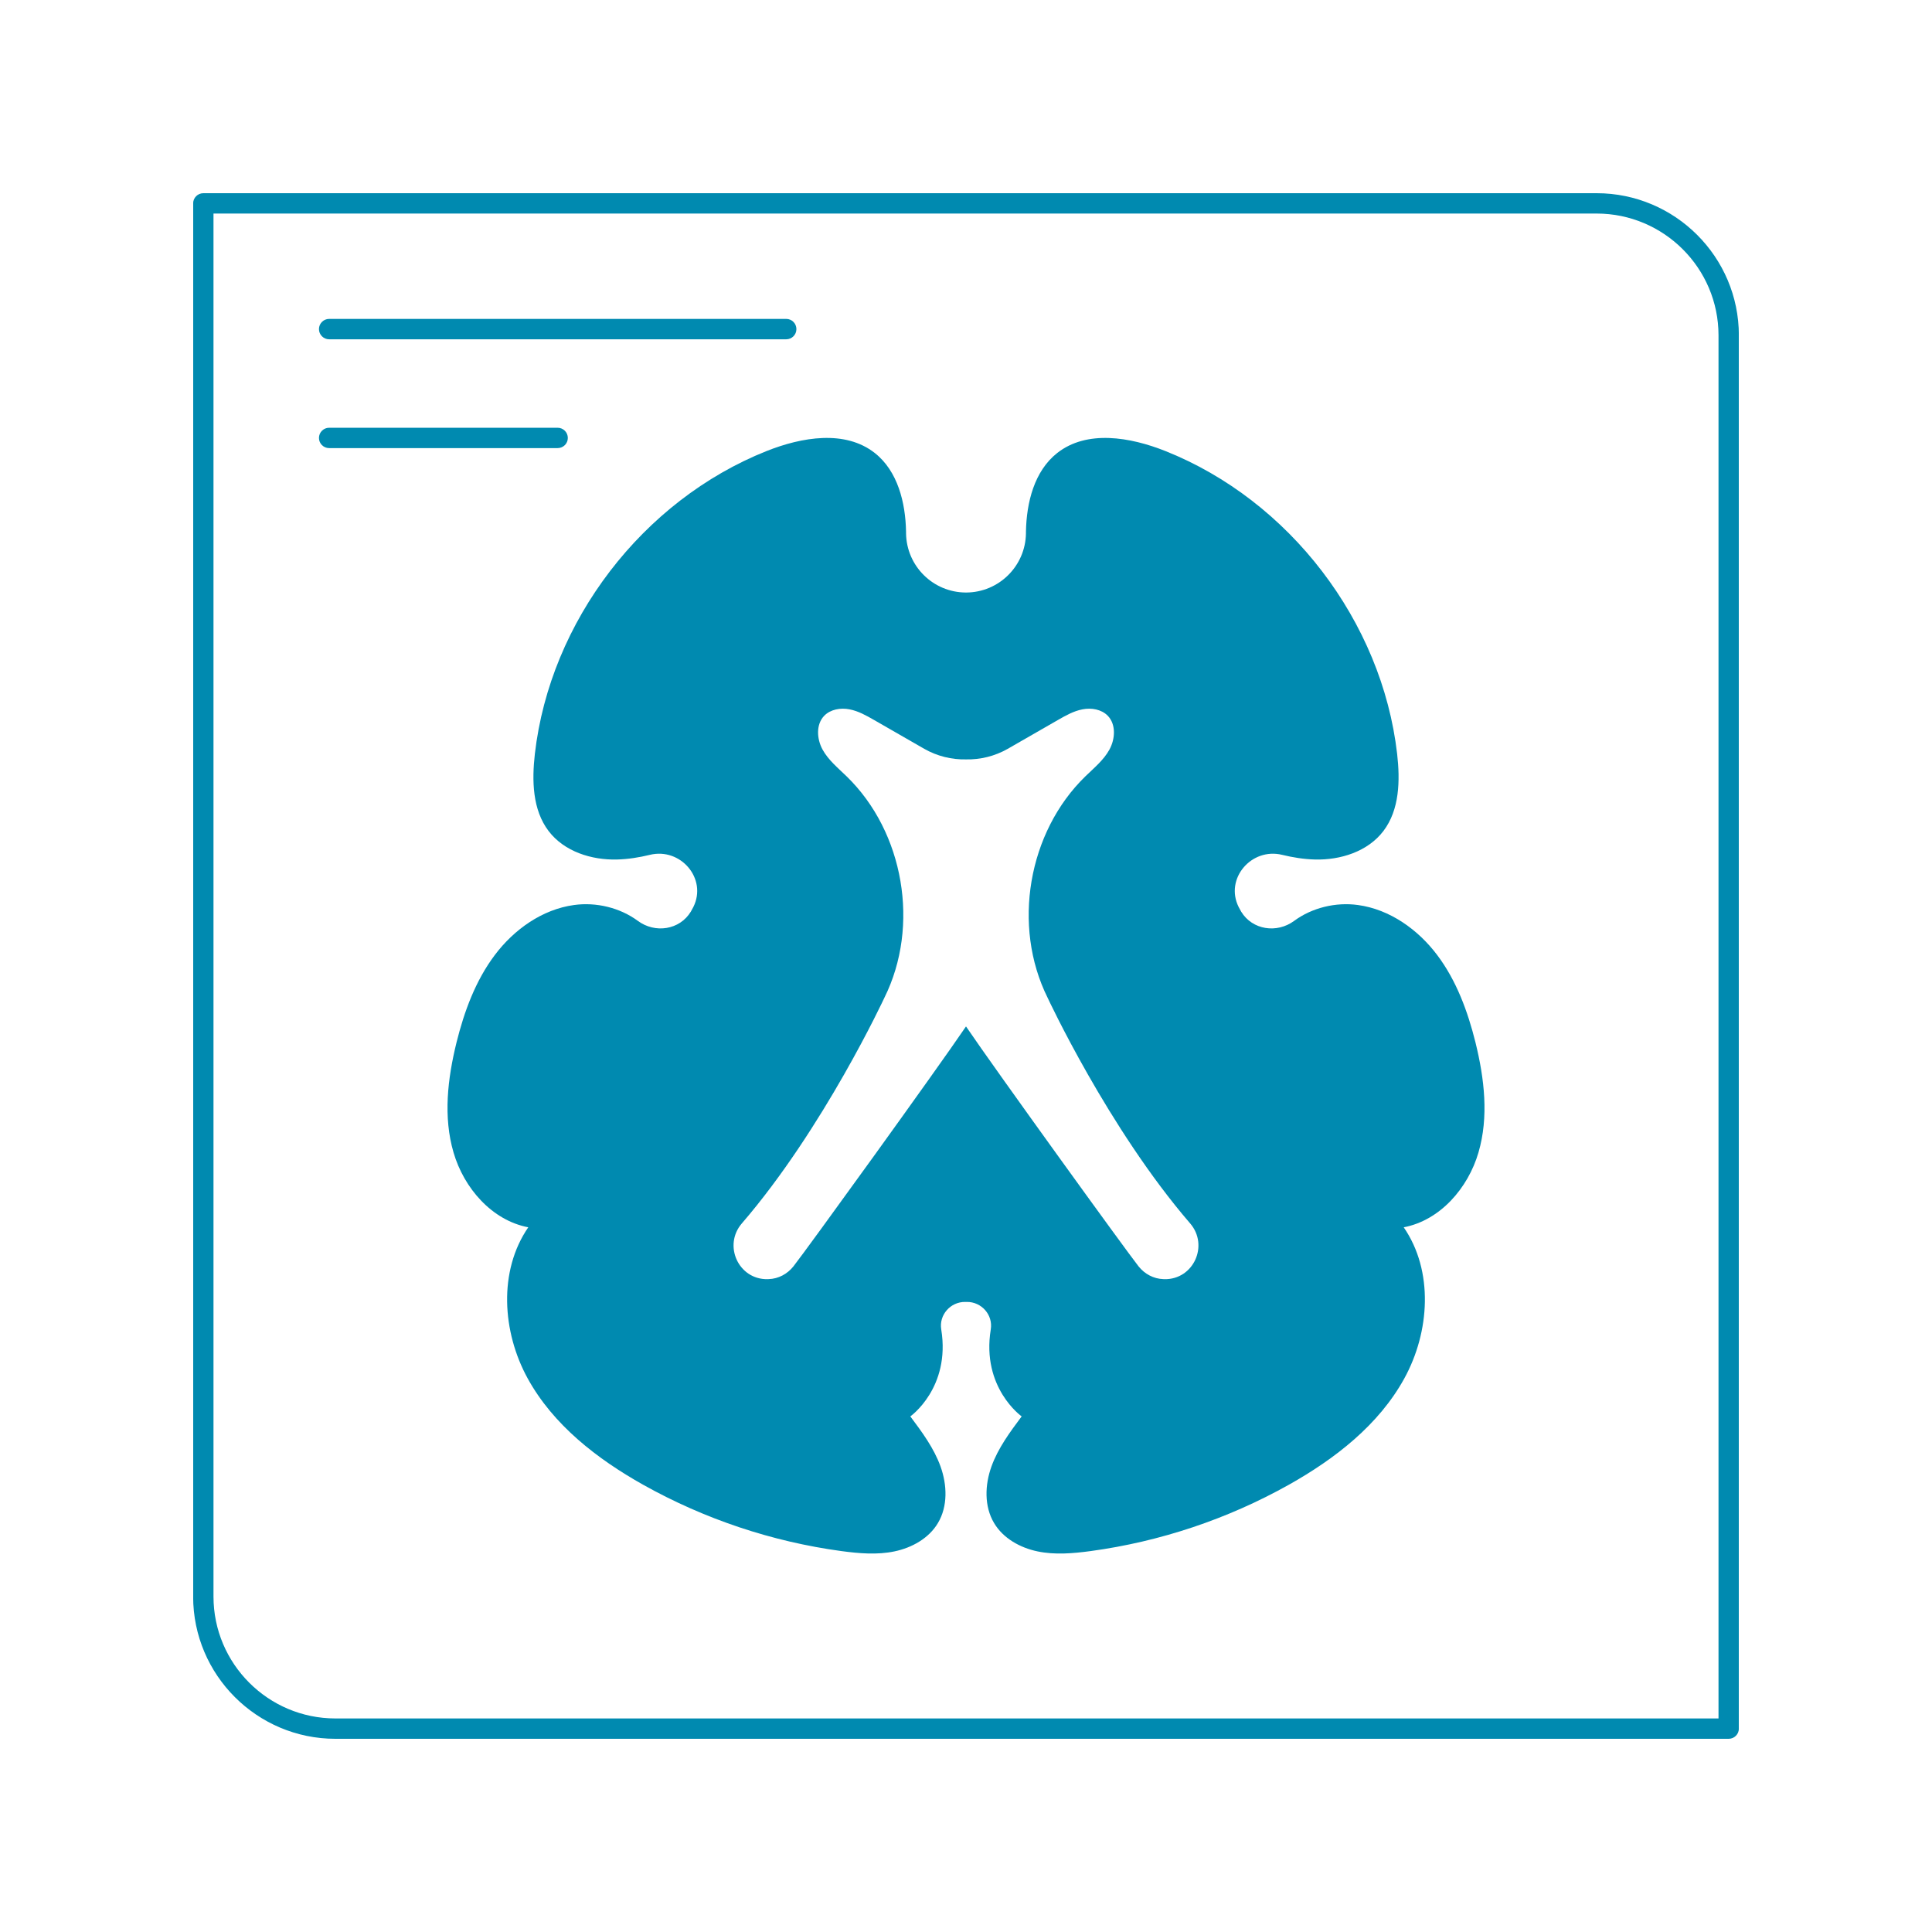 <svg xmlns="http://www.w3.org/2000/svg" xmlns:xlink="http://www.w3.org/1999/xlink" width="500" zoomAndPan="magnify" viewBox="0 0 375 375" height="500" preserveAspectRatio="xMidYMid meet" version="1.0"><defs><clipPath id="589c7297ab"><path d="M 37.5 37.5 L 337.5 37.5 L 337.5 337.5 L 37.5 337.5 Z M 37.5 37.5 " clip-rule="nonzero"/></clipPath></defs><g clip-path="url(#589c7297ab)"><path fill="#008ab0" d="M 41.438 41.449 L 41.438 309.891 C 41.438 322.934 52.055 333.551 65.098 333.551 L 333.562 333.551 L 333.562 65.086 C 333.562 52.055 322.945 41.449 309.902 41.449 Z M 335.531 337.5 L 65.098 337.5 C 49.875 337.5 37.488 325.113 37.488 309.891 L 37.488 39.48 C 37.488 38.391 38.379 37.5 39.469 37.5 L 309.902 37.5 C 325.125 37.5 337.512 49.875 337.512 65.086 L 337.512 335.52 C 337.512 336.609 336.633 337.5 335.531 337.5 " fill-opacity="1" fill-rule="nonzero"/></g><path fill="#008ab0" d="M 152.602 65.859 L 63.891 65.859 C 62.801 65.859 61.91 64.969 61.91 63.879 C 61.91 62.789 62.801 61.898 63.891 61.898 L 152.602 61.898 C 153.703 61.898 154.582 62.789 154.582 63.879 C 154.582 64.969 153.703 65.859 152.602 65.859 " fill-opacity="1" fill-rule="nonzero"/><path fill="#008ab0" d="M 108.234 86.977 L 63.891 86.977 C 62.801 86.977 61.91 86.098 61.91 85.008 C 61.91 83.906 62.801 83.027 63.891 83.027 L 108.234 83.027 C 109.324 83.027 110.215 83.906 110.215 85.008 C 110.215 86.098 109.324 86.977 108.234 86.977 " fill-opacity="1" fill-rule="nonzero"/><path fill="#008ab0" d="M 226.031 248.285 C 225.949 248.285 225.867 248.285 225.785 248.273 C 223.91 248.215 222.176 247.277 221.004 245.812 C 218.461 242.59 193.207 207.656 187.5 199.23 C 181.793 207.656 156.539 242.59 153.996 245.812 C 152.824 247.277 151.09 248.215 149.215 248.273 C 149.133 248.285 149.051 248.285 148.969 248.285 C 143.344 248.379 140.32 241.734 143.988 237.469 C 159.891 219.023 171.668 193.641 171.668 193.641 C 178.582 179.73 175.477 161.52 164.332 150.691 C 162.656 149.062 160.781 147.539 159.656 145.488 C 158.531 143.426 158.355 140.613 159.984 138.926 C 161.215 137.672 163.16 137.344 164.895 137.684 C 166.617 138.012 168.176 138.902 169.711 139.781 L 179.402 145.348 C 181.91 146.777 184.711 147.457 187.5 147.398 C 190.289 147.457 193.09 146.777 195.598 145.348 L 205.289 139.781 C 206.824 138.902 208.383 138.012 210.105 137.684 C 211.84 137.344 213.785 137.672 215.016 138.926 C 216.645 140.613 216.469 143.426 215.344 145.488 C 214.219 147.539 212.344 149.062 210.668 150.691 C 199.523 161.52 196.418 179.73 203.332 193.641 C 203.332 193.641 215.109 219.023 231.012 237.469 C 234.68 241.734 231.656 248.379 226.031 248.285 Z M 286.395 202.359 C 284.895 196.324 282.703 190.348 278.965 185.379 C 275.227 180.41 269.754 176.508 263.59 175.664 C 259.277 175.066 254.672 176.18 251.203 178.734 C 247.852 181.219 243.082 180.516 240.914 176.953 C 240.738 176.648 240.574 176.355 240.422 176.051 C 237.68 170.555 242.895 164.461 248.871 165.926 C 250.945 166.43 253.055 166.77 255.199 166.828 C 260.191 166.969 265.488 165.281 268.512 161.309 C 271.664 157.172 271.77 151.5 271.184 146.332 C 268.23 120.586 250.266 97.125 226.184 87.539 C 219.375 84.832 210.973 83.391 205.207 87.926 C 200.754 91.43 199.242 97.535 199.137 103.195 C 199.137 103.301 199.137 103.406 199.137 103.523 C 199.043 109.875 193.887 114.984 187.535 115.008 C 187.523 115.008 187.512 115.008 187.5 115.008 C 187.5 115.008 187.477 115.008 187.465 115.008 C 181.113 114.984 175.957 109.875 175.863 103.523 C 175.863 103.406 175.863 103.301 175.863 103.195 C 175.758 97.535 174.246 91.43 169.793 87.926 C 164.027 83.391 155.625 84.832 148.816 87.539 C 124.734 97.125 106.77 120.586 103.816 146.332 C 103.23 151.5 103.336 157.172 106.488 161.309 C 109.512 165.281 114.809 166.969 119.801 166.828 C 121.945 166.77 124.055 166.43 126.129 165.926 C 132.105 164.461 137.32 170.555 134.578 176.051 C 134.426 176.355 134.262 176.648 134.086 176.953 C 131.918 180.516 127.148 181.219 123.797 178.734 C 120.328 176.18 115.723 175.066 111.41 175.664 C 105.246 176.508 99.773 180.41 96.035 185.379 C 92.297 190.348 90.105 196.324 88.605 202.359 C 86.883 209.355 86.004 216.785 88.031 223.699 C 90.047 230.613 95.473 236.871 102.539 238.219 C 96.703 246.691 97.465 258.527 102.422 267.551 C 107.379 276.574 115.875 283.16 124.852 288.199 C 136.723 294.844 149.848 299.238 163.324 301.066 C 166.746 301.523 170.238 301.828 173.613 301.125 C 176.988 300.422 180.27 298.605 182.039 295.641 C 183.996 292.383 183.844 288.211 182.555 284.637 C 181.266 281.062 178.969 277.969 176.695 274.922 C 176.695 274.922 184.535 269.391 182.695 258.047 C 182.227 255.223 184.488 252.668 187.348 252.703 C 187.406 252.703 187.453 252.715 187.5 252.715 C 187.547 252.715 187.594 252.703 187.652 252.703 C 190.512 252.668 192.773 255.223 192.305 258.047 C 190.465 269.391 198.305 274.922 198.305 274.922 C 196.031 277.969 193.734 281.062 192.445 284.637 C 191.156 288.211 191.004 292.383 192.961 295.641 C 194.73 298.605 198.012 300.422 201.387 301.125 C 204.762 301.828 208.254 301.523 211.676 301.066 C 225.152 299.238 238.277 294.844 250.148 288.199 C 259.125 283.16 267.621 276.574 272.578 267.551 C 277.535 258.527 278.297 246.691 272.461 238.219 C 279.527 236.871 284.953 230.613 286.969 223.699 C 288.996 216.785 288.117 209.355 286.395 202.359 " fill-opacity="1" fill-rule="nonzero"/></svg>